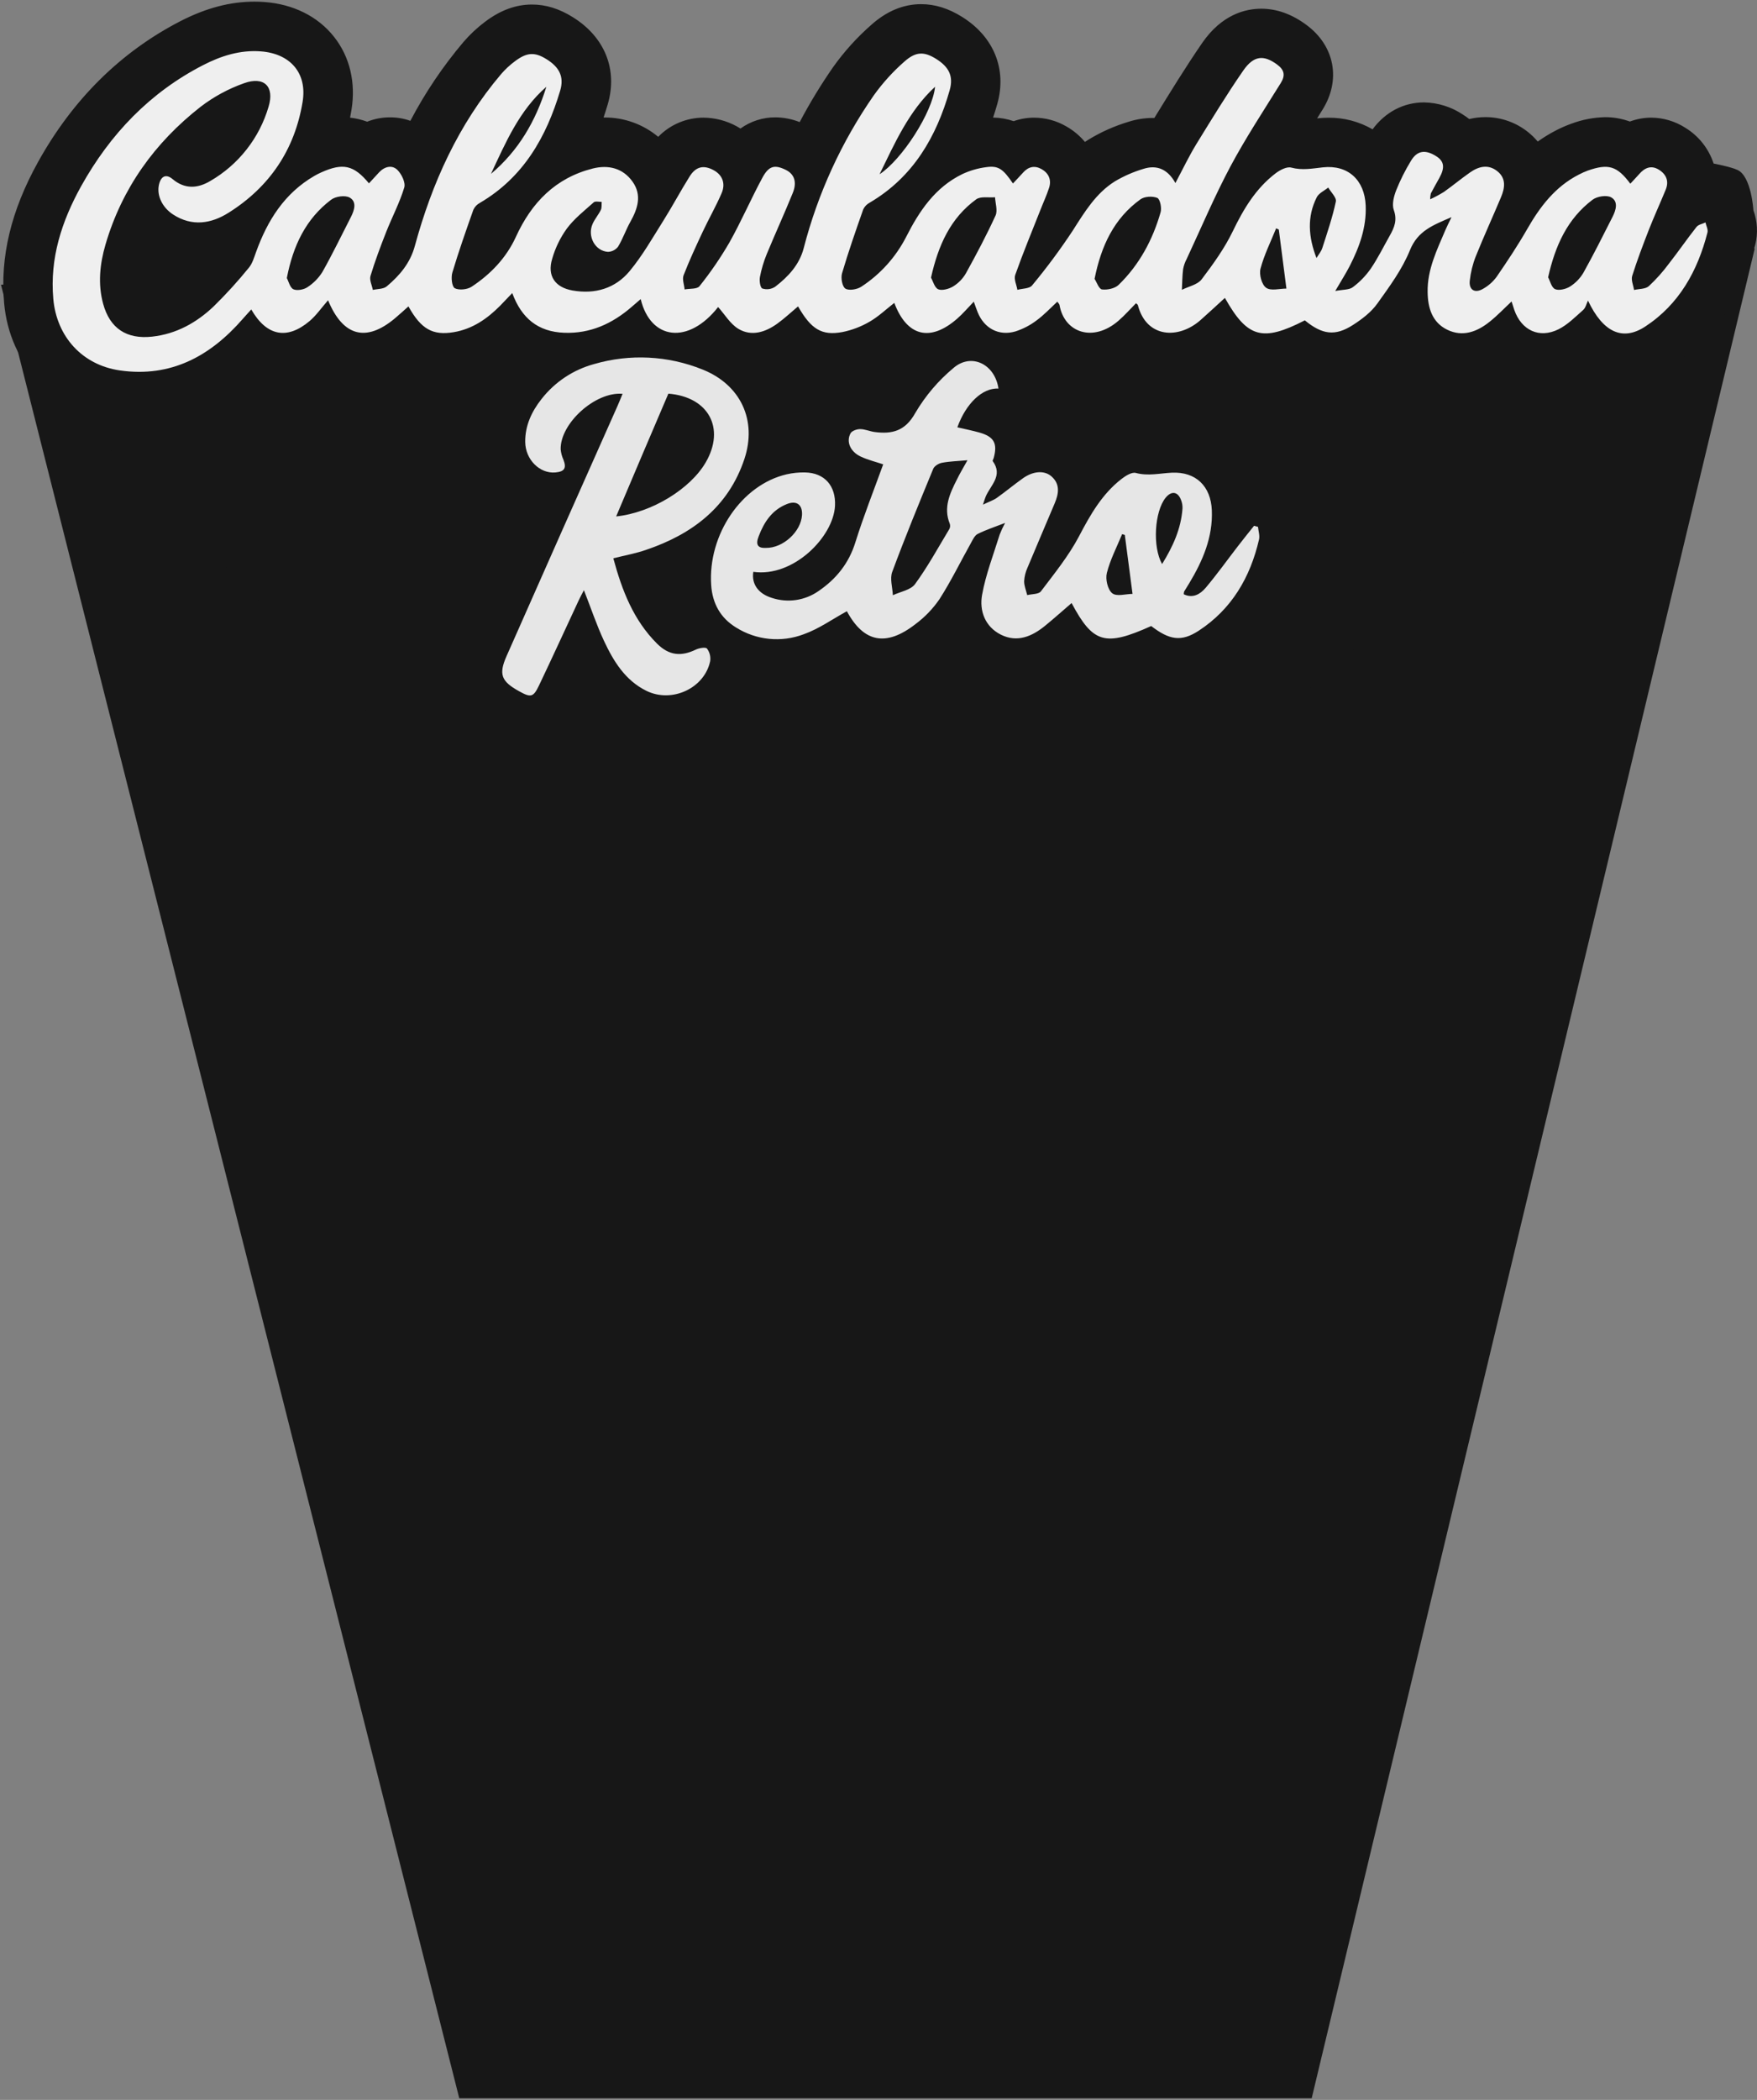 <svg width="534" height="638" viewBox="0 0 534 638" fill="none" xmlns="http://www.w3.org/2000/svg">
<rect x="0" y="0" width="534" height="638" fill="#808080" stroke="none"/>
<path d="M139.584 637.5L0.301 86.495L533.315 75.5L398.656 637.5H139.584Z" fill="#171717"/>
<g clip-path="url(#clip0_28_155)">
<path d="M532.906 63.871C532.906 63.871 532.316 53.724 528.167 51.681C526.138 50.686 520.816 49.691 520.816 49.691C519.342 45.192 516.325 41.36 512.298 38.874C509.183 36.855 505.556 35.769 501.844 35.744C499.631 35.752 497.436 36.152 495.361 36.924C492.955 36.044 490.413 35.595 487.851 35.598C484.334 35.678 480.856 36.35 477.563 37.587C475.996 38.148 474.468 38.813 472.99 39.577C471.032 40.58 469.151 41.727 467.362 43.006C466.507 41.993 465.559 41.063 464.531 40.227C460.842 37.222 456.23 35.583 451.473 35.584C449.812 35.583 448.156 35.779 446.541 36.168C445.94 35.689 445.311 35.246 444.658 34.842C441.147 32.477 437.025 31.182 432.793 31.114C426.589 31.114 421.007 34.066 417.163 39.292C413.097 36.941 408.475 35.722 403.779 35.764C402.656 35.763 401.535 35.825 400.419 35.949H400.313C400.869 35.065 401.422 34.181 401.97 33.296C407.604 24.263 405.649 13.944 397.111 7.61C392.663 4.294 388.036 2.649 383.35 2.649C378.451 2.649 371.378 4.433 365.452 12.942C360.315 20.397 355.635 28.064 351.048 35.498L350.843 35.836H350.292C347.817 35.849 345.358 36.241 343.001 36.997C338.742 38.273 334.664 40.087 330.864 42.396C330.486 42.634 330.108 42.88 329.743 43.125C328.153 41.223 326.233 39.624 324.076 38.403C321.105 36.671 317.73 35.756 314.292 35.75C312.177 35.75 310.076 36.109 308.081 36.811C306.067 36.123 303.958 35.754 301.83 35.717C302.281 34.391 302.698 32.985 303.103 31.578C306.066 21.06 302.082 11.178 292.424 5.143C288.235 2.529 284.158 1.263 279.962 1.263C274.573 1.263 269.469 3.378 264.809 7.55C260.445 11.373 256.542 15.693 253.182 20.423C249.469 25.77 246.084 31.338 243.047 37.096C240.693 36.163 238.187 35.673 235.656 35.651C231.851 35.64 228.139 36.83 225.05 39.053C224.685 38.828 224.314 38.615 223.93 38.39C220.818 36.681 217.331 35.772 213.781 35.744C211.219 35.751 208.684 36.27 206.325 37.271C203.967 38.272 201.832 39.735 200.046 41.573C195.471 37.747 189.69 35.665 183.727 35.697H183.442C183.879 34.417 184.29 33.097 184.688 31.758C187.816 21.219 183.859 11.291 174.115 5.229C169.965 2.636 165.902 1.375 161.693 1.375C156.735 1.375 152.035 3.12 147.335 6.681C144.968 8.468 142.8 10.502 140.865 12.75C134.622 20.121 129.207 28.157 124.718 36.712C122.732 36 120.637 35.641 118.527 35.651C116.152 35.646 113.798 36.096 111.593 36.977C109.918 36.356 108.172 35.944 106.396 35.75C106.549 34.981 106.688 34.198 106.82 33.422C108.186 25.119 106.317 17.226 101.518 11.184C96.632 4.99 89.102 1.236 80.306 0.606C79.325 0.533 78.317 0.5 77.336 0.5C69.938 0.5 62.647 2.43 54.891 6.396C36.722 15.754 22.132 30.153 11.54 49.26C3.36 64.01 -0.008 78.031 1.259 92.131C2.916 110.628 16.22 124.808 34.362 127.394C37.012 127.777 39.686 127.972 42.363 127.978C55.196 127.978 66.942 123.441 77.389 114.481C80.129 115.58 83.054 116.145 86.006 116.146C90.361 116.117 94.633 114.96 98.409 112.79C102.047 114.971 106.212 116.117 110.453 116.106C114.694 116.065 118.862 115 122.603 113.002C126.372 115.139 130.641 116.235 134.973 116.179C136.812 116.172 138.648 116.01 140.461 115.695C145.194 114.896 149.726 113.177 153.798 110.634C158.879 114.073 164.847 115.965 170.98 116.08C171.517 116.08 172.053 116.08 172.584 116.08C179.089 116.088 185.505 114.568 191.316 111.643C195.417 114.55 200.324 116.099 205.349 116.073C209.561 116.052 213.71 115.048 217.467 113.141C220.944 115.089 224.863 116.108 228.848 116.099C233.073 116.083 237.23 115.035 240.959 113.049C244.625 115.163 248.792 116.251 253.023 116.199C254.963 116.189 256.898 116.001 258.803 115.635C262.29 114.974 265.675 113.859 268.872 112.319C272.663 114.836 277.109 116.185 281.659 116.199C285.933 116.166 290.131 115.07 293.876 113.009C297.488 115.089 301.586 116.176 305.754 116.159C308.162 116.152 310.557 115.804 312.867 115.124C314.931 114.515 316.929 113.702 318.833 112.697C322.588 114.964 326.895 116.155 331.281 116.139C335.572 116.12 339.795 115.065 343.591 113.062C347.261 115.097 351.393 116.152 355.589 116.126C360.873 116.082 366.041 114.564 370.51 111.742C374.62 114.757 379.592 116.367 384.689 116.332C388.416 116.269 392.103 115.558 395.586 114.229C398.483 115.447 401.592 116.076 404.734 116.08C409.699 116.08 414.485 114.548 419.363 111.397C421.348 110.135 423.246 108.741 425.044 107.226C427.415 110.03 430.365 112.287 433.692 113.841C437.019 115.395 440.643 116.208 444.314 116.225C448.75 116.206 453.11 115.065 456.988 112.909C460.59 115.078 464.715 116.224 468.92 116.225C472.877 116.201 476.775 115.259 480.308 113.473C480.738 113.254 481.156 113.035 481.567 112.81C485.243 115.095 489.482 116.312 493.81 116.325C498.959 116.258 503.973 114.668 508.221 111.755C520.703 103.578 529.194 90.983 533.47 74.33C534.321 70.865 534.125 67.225 532.906 63.871Z" fill="#171717"/>
<path d="M382.945 222.5H117.751L6.449 108.738L520.603 100.626L382.945 222.5Z" fill="#171717"/>
<path d="M396.574 97.33C383.668 103.963 379.094 102.636 372.28 90.506C369.873 92.701 367.408 95.009 364.875 97.244C358.174 103.167 348.416 102.702 345.831 92.708C345.785 92.529 345.54 92.396 345.268 92.124C343.485 93.915 341.808 95.831 339.905 97.476C332.203 104.108 323.486 101.104 322.008 92.648C321.955 92.356 321.67 92.104 321.345 91.653C319.21 93.643 317.275 95.719 315.001 97.377C313.073 98.835 310.913 99.956 308.611 100.693C303.553 102.178 299.092 99.744 297.13 94.843C296.772 93.954 296.467 93.052 295.964 91.653C294.121 93.557 292.649 95.308 290.932 96.8C282.733 103.989 275.64 102.238 271.802 92.025C269.29 93.974 266.983 96.196 264.285 97.742C261.724 99.237 258.933 100.299 256.026 100.885C249.735 102.052 246.52 100.03 242.55 93.086C240.442 94.85 238.46 96.727 236.272 98.305C232.673 100.912 228.47 102.285 224.493 99.957C221.948 98.458 220.257 95.5 218.255 93.285C209.273 104.738 197.753 103.385 194.724 90.871L191.986 93.232C186.106 98.332 179.431 101.402 171.49 101.104C163.549 100.806 158.531 96.747 155.687 89.04C154.361 90.413 153.221 91.64 152.048 92.84C148.071 96.859 143.61 99.957 137.916 100.918C131.512 101.999 127.973 100.003 124.135 93.086C122.716 94.346 121.364 95.606 119.952 96.78C111.335 103.956 104.288 102.304 99.708 91.229C97.666 93.55 96.095 95.871 94.04 97.589C87.219 103.313 81.022 102.119 76.368 94.021C75.44 95.049 74.598 95.951 73.79 96.879C63.906 108.234 51.915 114.753 36.45 112.545C25.042 110.913 17.227 102.331 16.2 90.817C15.093 78.462 18.765 67.2 24.645 56.595C33.481 40.731 45.545 28.103 61.759 19.773C67.194 16.981 72.974 15.131 79.265 15.608C88.18 16.271 93.424 22.161 91.966 30.968C89.579 45.473 81.943 56.781 69.514 64.607C64.211 67.969 58.378 68.905 52.638 65.191C49.323 63.042 47.613 59.434 48.296 56.197C48.866 53.544 50.43 52.715 52.459 54.42C56.191 57.55 60.095 57.245 63.853 55.023C72.48 50.056 78.853 41.942 81.638 32.381C83.481 26.286 80.259 23.096 74.194 25.278C69.424 26.96 64.949 29.386 60.937 32.467C47.016 43.364 37.073 57.192 32.062 74.303C30.345 80.186 29.702 86.241 31.346 92.296C33.388 99.791 38.492 103.127 46.234 102.278C53.572 101.475 59.717 98.047 64.934 93.099C68.715 89.387 72.285 85.466 75.626 81.353C76.706 80.067 77.217 78.243 77.813 76.605C81.28 67.001 86.431 58.731 95.545 53.445C96.213 53.057 96.901 52.705 97.606 52.39C104.235 49.413 107.516 50.129 112.137 55.706C113.184 54.566 114.198 53.445 115.239 52.337C116.929 50.547 119.216 50.029 120.827 51.674C122.086 52.941 123.313 55.501 122.862 56.98C121.457 61.623 119.163 65.94 117.38 70.457C115.643 74.867 113.973 79.311 112.601 83.84C112.229 85.067 113.045 86.659 113.317 88.085C114.742 87.753 116.531 87.853 117.532 87.011C121.437 83.734 124.652 79.974 126.07 74.767C131.294 55.594 139.328 37.793 152.313 22.499C153.54 21.078 154.918 19.795 156.423 18.672C160.122 15.854 162.535 15.741 166.141 18.009C169.945 20.383 171.516 23.268 170.257 27.526C166.054 41.62 159.094 53.876 145.87 61.629C145 62.084 144.301 62.81 143.881 63.698C141.641 70.032 139.4 76.379 137.478 82.826C137.041 84.291 137.346 87.103 138.227 87.574C139.52 88.237 142.025 87.986 143.345 87.11C149.125 83.29 153.878 78.342 156.788 71.975C161.547 61.563 168.812 54.068 180.154 51.197C184.867 50.016 189.321 51.044 192.271 55.222C195.141 59.288 193.835 63.367 191.608 67.346C190.216 69.807 189.308 72.546 187.836 74.96C187.469 75.434 187 75.82 186.465 76.09C185.929 76.359 185.34 76.506 184.741 76.518C180.856 76.24 178.45 71.803 180.101 68.036C180.763 66.53 181.897 65.25 182.613 63.771C182.944 63.108 182.798 62.16 182.871 61.337C182.043 61.337 180.916 61.052 180.445 61.477C177.595 64.023 174.479 66.464 172.246 69.488C170.253 72.263 168.754 75.362 167.818 78.647C166.253 83.807 168.699 87.316 173.982 88.251C180.823 89.458 186.975 87.654 191.356 82.381C195.267 77.666 198.343 72.241 201.624 67.028C204.382 62.637 206.821 58.048 209.578 53.644C211.481 50.58 213.847 50.062 216.87 51.694C219.521 53.113 220.615 55.726 219.303 58.731C217.586 62.71 215.445 66.424 213.615 70.324C211.56 74.714 209.512 79.118 207.762 83.635C207.298 84.849 207.941 86.493 208.074 87.939C209.625 87.641 211.865 87.886 212.594 86.951C215.949 82.761 218.986 78.328 221.682 73.686C225.302 67.253 228.238 60.422 231.738 53.949C233.674 50.368 235.45 49.97 238.771 51.588C241.39 52.848 242.304 55.282 240.945 58.625C238.413 64.866 235.603 70.987 233.037 77.195C232.113 79.44 231.418 81.773 230.963 84.159C230.744 85.306 231.042 87.382 231.692 87.654C232.336 87.861 233.018 87.923 233.689 87.833C234.36 87.744 235.002 87.506 235.57 87.137C239.547 84.092 242.961 80.431 244.266 75.404C248.557 58.787 255.768 43.067 265.564 28.979C268.255 25.219 271.369 21.78 274.845 18.732C278.384 15.568 280.916 15.661 284.496 17.883C288.301 20.257 289.872 23.049 288.639 27.387C284.595 41.6 277.549 53.79 264.351 61.556C263.487 62.007 262.79 62.723 262.363 63.599C260.096 70.045 257.835 76.505 255.913 83.058C255.502 84.47 255.973 87.097 256.954 87.7C258.047 88.364 260.52 87.946 261.799 87.09C267.56 83.327 272.243 78.13 275.388 72.008C279.425 64.05 284.231 56.9 292.503 52.881C294.798 51.812 297.244 51.105 299.755 50.785C303.421 50.268 304.859 51.309 307.862 55.746C308.923 54.612 309.963 53.538 310.951 52.43C312.575 50.613 314.491 50.195 316.599 51.402C318.707 52.609 319.628 54.645 318.852 57.04C318.077 59.434 317.076 61.55 316.201 63.804C313.616 70.37 310.898 76.89 308.551 83.535C308.094 84.802 308.956 86.54 309.214 88.058C310.732 87.641 312.867 87.72 313.669 86.732C318.097 81.403 322.228 75.835 326.045 70.052C329.637 64.415 333.064 58.718 338.838 55.103C341.575 53.478 344.503 52.199 347.555 51.296C351.592 50.01 354.913 51.402 357.239 55.607C359.533 51.303 361.376 47.416 363.609 43.769C368.249 36.248 372.83 28.7 377.848 21.451C381.056 16.809 384.105 16.616 388.182 19.634C390.31 21.212 390.741 22.864 389.236 25.271C384.039 33.615 378.63 41.852 373.99 50.507C369.118 59.653 365.061 69.243 360.679 78.647C360.156 79.622 359.785 80.671 359.579 81.758C359.321 83.84 359.314 85.956 359.208 88.052C361.25 87.024 363.961 86.507 365.207 84.875C368.727 80.232 372.167 75.451 374.666 70.284C377.941 63.493 381.679 57.239 387.711 52.642C389.037 51.641 391.092 50.56 392.438 50.918C395.752 51.807 398.801 51.203 402.056 50.845C409.699 50.01 414.743 54.698 415.068 62.432C415.34 69.064 413.172 75.033 410.222 80.803C409.069 83.051 407.697 85.187 405.814 88.41C408.167 87.952 410.037 88.105 411.157 87.256C413.269 85.68 415.113 83.775 416.619 81.612C418.787 78.428 420.497 74.933 422.399 71.571C423.771 69.15 424.713 66.882 423.619 63.831C422.996 62.087 423.619 59.62 424.375 57.729C425.603 54.674 427.081 51.726 428.796 48.915C430.692 45.699 433.211 45.354 436.552 47.489C438.931 49.015 439.203 50.938 437.427 54.121C436.565 55.667 435.696 57.205 434.874 58.764C434.734 59.35 434.663 59.952 434.662 60.555C436.103 59.89 437.502 59.139 438.852 58.306C441.556 56.39 444.108 54.261 446.806 52.377C449.504 50.494 452.381 49.85 455.099 52.032C457.816 54.214 457.372 57.126 456.192 59.925C453.667 65.933 450.949 71.863 448.523 77.898C447.595 80.258 446.984 82.732 446.707 85.253C446.389 88.058 448.211 89.199 450.684 87.78C452.324 86.87 453.749 85.617 454.86 84.106C458.108 79.383 461.283 74.602 464.14 69.627C468.051 62.796 472.651 56.728 479.844 53.047C480.722 52.583 481.63 52.178 482.561 51.833C488.832 49.631 491.477 50.421 495.5 55.813C496.395 54.838 497.29 53.916 498.152 52.941C499.862 50.951 501.871 50.076 504.264 51.614C506.484 53.027 507.286 55.11 506.252 57.63C504.582 61.709 502.732 65.728 501.122 69.833C499.319 74.476 497.549 79.118 496.071 83.82C495.679 85.067 496.415 86.659 496.627 88.098C498.152 87.747 500.081 87.853 501.115 86.944C503.372 84.844 505.429 82.54 507.26 80.06C510.117 76.412 512.742 72.585 515.612 68.951C516.182 68.228 517.415 68.029 518.343 67.585C518.562 68.606 519.178 69.727 518.946 70.629C515.95 82.328 510.329 92.475 500.028 99.214C493.134 103.73 487.181 100.958 482.634 91.322C482.157 92.29 481.912 93.517 481.163 94.18C478.783 96.282 476.456 98.657 473.672 100.043C467.819 102.941 462.403 100.355 460.236 94.167C459.957 93.364 459.712 92.542 459.407 91.593C457.134 93.716 455.092 95.878 452.779 97.722C448.954 100.806 444.566 102.47 439.859 100.182C435.272 97.954 433.966 93.55 433.893 88.781C433.761 81.917 436.73 75.921 439.322 69.833C439.786 68.739 440.337 67.691 441.158 65.973C435.59 68.394 430.93 70.072 428.531 75.988C426.131 81.904 422.3 87.05 418.608 92.23C416.745 94.837 413.968 96.959 411.203 98.73C405.801 102.212 401.87 101.694 396.574 97.33ZM332.667 84.729C333.329 85.737 333.992 87.826 334.947 87.939C336.578 88.138 338.851 87.641 339.985 86.546C346.282 80.425 350.345 72.864 352.745 64.468C353.123 63.141 352.566 60.488 351.737 60.13C350.299 59.533 347.866 59.659 346.62 60.555C338.566 66.365 334.675 74.701 332.667 84.729ZM87.173 84.477C87.723 85.492 88.121 87.382 89.162 87.879C90.202 88.377 92.297 88.025 93.404 87.276C95.254 86.085 96.819 84.5 97.984 82.633C101.067 77.175 103.784 71.518 106.648 65.94C107.715 63.858 108.511 61.297 106.27 60.024C104.891 59.255 101.975 59.646 100.629 60.687C92.96 66.484 89.082 74.622 87.173 84.477ZM470.537 84.285C471.1 85.319 471.525 87.355 472.645 87.853C473.765 88.35 475.913 87.853 477.152 87.07C478.836 86.013 480.241 84.566 481.249 82.852C484.358 77.281 487.215 71.577 490.098 65.88C491.152 63.811 491.908 61.198 489.674 59.958C488.302 59.195 485.392 59.646 484.026 60.681C476.416 66.424 472.691 74.535 470.51 84.285H470.537ZM282.978 84.391C283.561 85.406 284.045 87.422 285.165 87.893C286.286 88.364 288.413 87.806 289.673 87.031C291.279 86.048 292.614 84.68 293.557 83.051C296.752 77.281 299.841 71.445 302.586 65.456C303.248 63.95 302.519 61.788 302.42 59.931C300.484 60.104 298.045 59.58 296.699 60.561C288.858 66.265 285.159 74.516 282.951 84.391H282.978ZM400.133 78.369C400.73 77.367 401.539 76.432 401.89 75.344C403.388 70.702 404.986 66.013 406 61.238C406.258 60.037 404.515 58.413 403.686 56.98C402.493 57.955 400.823 58.684 400.193 59.944C397.204 65.854 397.641 72.008 400.107 78.369H400.133ZM390.973 87.654C390.118 81.022 389.395 75.371 388.666 69.747L387.857 69.362C386.213 73.434 384.218 77.42 383.098 81.632C382.64 83.383 383.469 86.48 384.795 87.415C386.207 88.47 388.918 87.68 390.946 87.68L390.973 87.654ZM166.054 26.366C157.841 33.522 153.692 43.278 149.218 52.828C157.576 45.805 162.833 36.765 166.054 26.366ZM284.184 26.366C276.23 33.708 271.974 43.45 267.321 52.941C274.142 48.484 283.382 34.185 284.191 26.412L284.184 26.366Z" fill="#EFEFEF"/>
<path d="M303.461 118.049C298.582 117.791 293.577 122.572 290.966 129.828C293.206 130.352 295.447 130.79 297.641 131.407C302.128 132.673 303.242 134.723 302.002 139.18C301.91 139.498 301.605 139.942 301.717 140.095C304.926 144.479 301.054 147.423 299.583 150.859C299.377 151.343 299.238 151.854 298.741 153.326C300.643 152.411 301.923 152 302.97 151.257C305.675 149.34 308.22 147.205 310.925 145.288C314.04 143.086 317.407 142.86 319.542 144.711C322.279 147.092 321.769 150.017 320.549 152.921C317.818 159.434 315.008 165.914 312.297 172.44C311.696 173.747 311.345 175.155 311.263 176.592C311.263 177.998 311.859 179.404 312.197 180.81C313.622 180.452 315.677 180.571 316.367 179.656C320.457 174.237 324.818 168.885 327.954 162.916C331.387 156.37 334.934 150.123 340.827 145.54C342.066 144.578 343.975 143.364 345.195 143.689C348.933 144.684 352.486 143.796 356.126 143.616C363.417 143.258 368.011 147.682 368.309 155.044C368.647 163.201 365.552 170.371 361.448 177.189C360.938 178.038 360.394 178.867 359.891 179.722C359.812 179.994 359.776 180.276 359.785 180.558C362.562 181.884 364.789 180.505 366.413 178.615C369.827 174.576 372.903 170.258 376.138 166.067C377.782 163.938 379.452 161.848 381.142 159.746L382.342 160.071C382.461 161.351 382.925 162.724 382.654 163.891C380.002 175.391 374.361 185.061 364.332 191.62C359.029 195.076 355.423 194.466 349.881 190.201C335.802 196.548 332.183 195.401 325.687 183.217C323.148 185.399 320.45 187.82 317.646 190.108C313.669 193.371 309.141 195.308 304.19 192.821C299.377 190.4 297.607 185.572 298.482 180.724C299.603 174.503 301.949 168.501 303.825 162.425C304.3 161.209 304.851 160.024 305.476 158.877C302.32 160.111 299.629 160.973 297.143 162.226C296.209 162.697 295.625 164.024 295.055 165.052C291.887 170.716 289.037 176.579 285.543 182.024C283.55 184.938 281.086 187.499 278.252 189.604C269.257 196.621 262.462 195.135 257.391 185.704C253.01 188.092 248.847 191.09 244.213 192.721C240.87 193.979 237.281 194.447 233.727 194.089C230.174 193.731 226.75 192.557 223.724 190.659C218.938 187.741 216.525 183.317 216.147 177.772C215.113 162.432 225.428 147.264 239.083 144.107C240.911 143.692 242.783 143.501 244.657 143.537C250.656 143.65 254.097 147.669 253.779 153.711C253.281 163.128 241.105 175.484 228.947 173.74C228.371 177.401 230.426 180.372 234.589 181.652C236.964 182.439 239.492 182.657 241.967 182.288C244.442 181.92 246.796 180.975 248.84 179.53C254.143 175.895 257.981 171.167 259.963 164.793C262.449 156.834 265.551 149.042 268.428 141.076C266.267 140.347 263.788 139.75 261.561 138.702C258.412 137.203 257.126 134.199 258.498 131.659C258.909 130.896 260.414 130.365 261.408 130.372C262.913 130.372 264.398 131.082 265.922 131.267C271.166 131.931 275.116 130.949 278.146 125.524C281.216 120.294 285.17 115.638 289.832 111.762C295.268 107.126 302.367 110.648 303.461 118.049ZM294.041 139.829C290.959 140.108 288.573 140.161 286.259 140.612C285.258 140.804 283.932 141.62 283.608 142.496C279.332 152.868 275.063 163.254 271.166 173.773C270.41 175.823 271.258 178.475 271.364 180.843C273.665 179.755 276.793 179.265 278.112 177.454C281.984 172.148 285.146 166.352 288.539 160.714C288.664 160.474 288.74 160.211 288.761 159.941C288.783 159.671 288.75 159.4 288.665 159.142C286.644 154.162 288.718 149.857 290.873 145.6C291.708 143.875 292.709 142.217 294.041 139.829ZM232.792 166.464C238.062 166.531 243.444 161.477 243.749 156.516C243.948 153.379 242.152 151.966 239.202 153.127C234.681 154.905 232.249 158.552 230.585 162.929C229.511 165.642 230.459 166.584 232.792 166.464ZM353.189 171.372C356.503 166.027 358.949 160.635 359.394 154.48C359.428 153.596 359.275 152.714 358.943 151.893C357.968 149.314 356.013 149.068 354.256 151.23C350.902 155.395 350.213 166.093 353.189 171.372ZM344.207 180.439C343.345 173.839 342.603 168.182 341.861 162.532L341.045 162.28C339.428 166.193 337.433 170.013 336.405 174.072C335.921 175.949 336.644 179.092 338.009 180.22C339.375 181.347 342.126 180.439 344.207 180.439Z" fill="#E6E6E6"/>
<path d="M186.405 169.621C189.056 179.457 192.563 188.437 199.662 195.52C203.361 199.214 207.04 199.499 211.468 197.371C212.482 196.886 214.437 196.535 214.868 197.046C215.277 197.59 215.573 198.211 215.74 198.871C215.906 199.532 215.939 200.219 215.836 200.892C214.093 209.143 204.163 213.712 196.407 209.866C189.997 206.682 186.464 200.892 183.581 194.738C181.307 189.87 179.604 184.743 177.469 179.311C176.906 180.405 176.355 181.387 175.885 182.402C171.868 191.024 167.93 199.645 163.834 208.227C162.097 211.875 161.342 212.001 157.729 209.992C152.36 207.014 151.498 204.885 153.957 199.334C165.16 173.977 176.402 148.639 187.684 123.322C188.208 122.135 188.685 120.928 189.215 119.648C180.909 118.931 170.204 128.674 170.403 136.527C170.505 137.617 170.789 138.682 171.245 139.677C172.232 142.217 171.57 143.305 168.779 143.544C164.026 143.948 159.678 139.631 159.625 134.258C159.578 129.284 161.613 124.973 164.609 121.2C168.664 116.018 174.292 112.294 180.644 110.588C191.462 107.455 203.016 108.039 213.463 112.246C225.063 116.836 230.187 127.679 226.223 139.511C221.371 153.996 210.453 162.26 196.5 167.008C193.398 168.116 190.13 168.686 186.405 169.621ZM187.266 156.901C197.992 155.806 209.804 148.564 214.49 140.479C220.489 130.146 215.398 120.583 203.135 119.601C197.872 131.858 192.649 144.18 187.266 156.901Z" fill="#E6E6E6"/>
</g>
<defs>
<clipPath id="clip0_28_155">
<rect width="533" height="222" fill="white" transform="translate(1 0.5)"/>
</clipPath>
</defs>
</svg>
